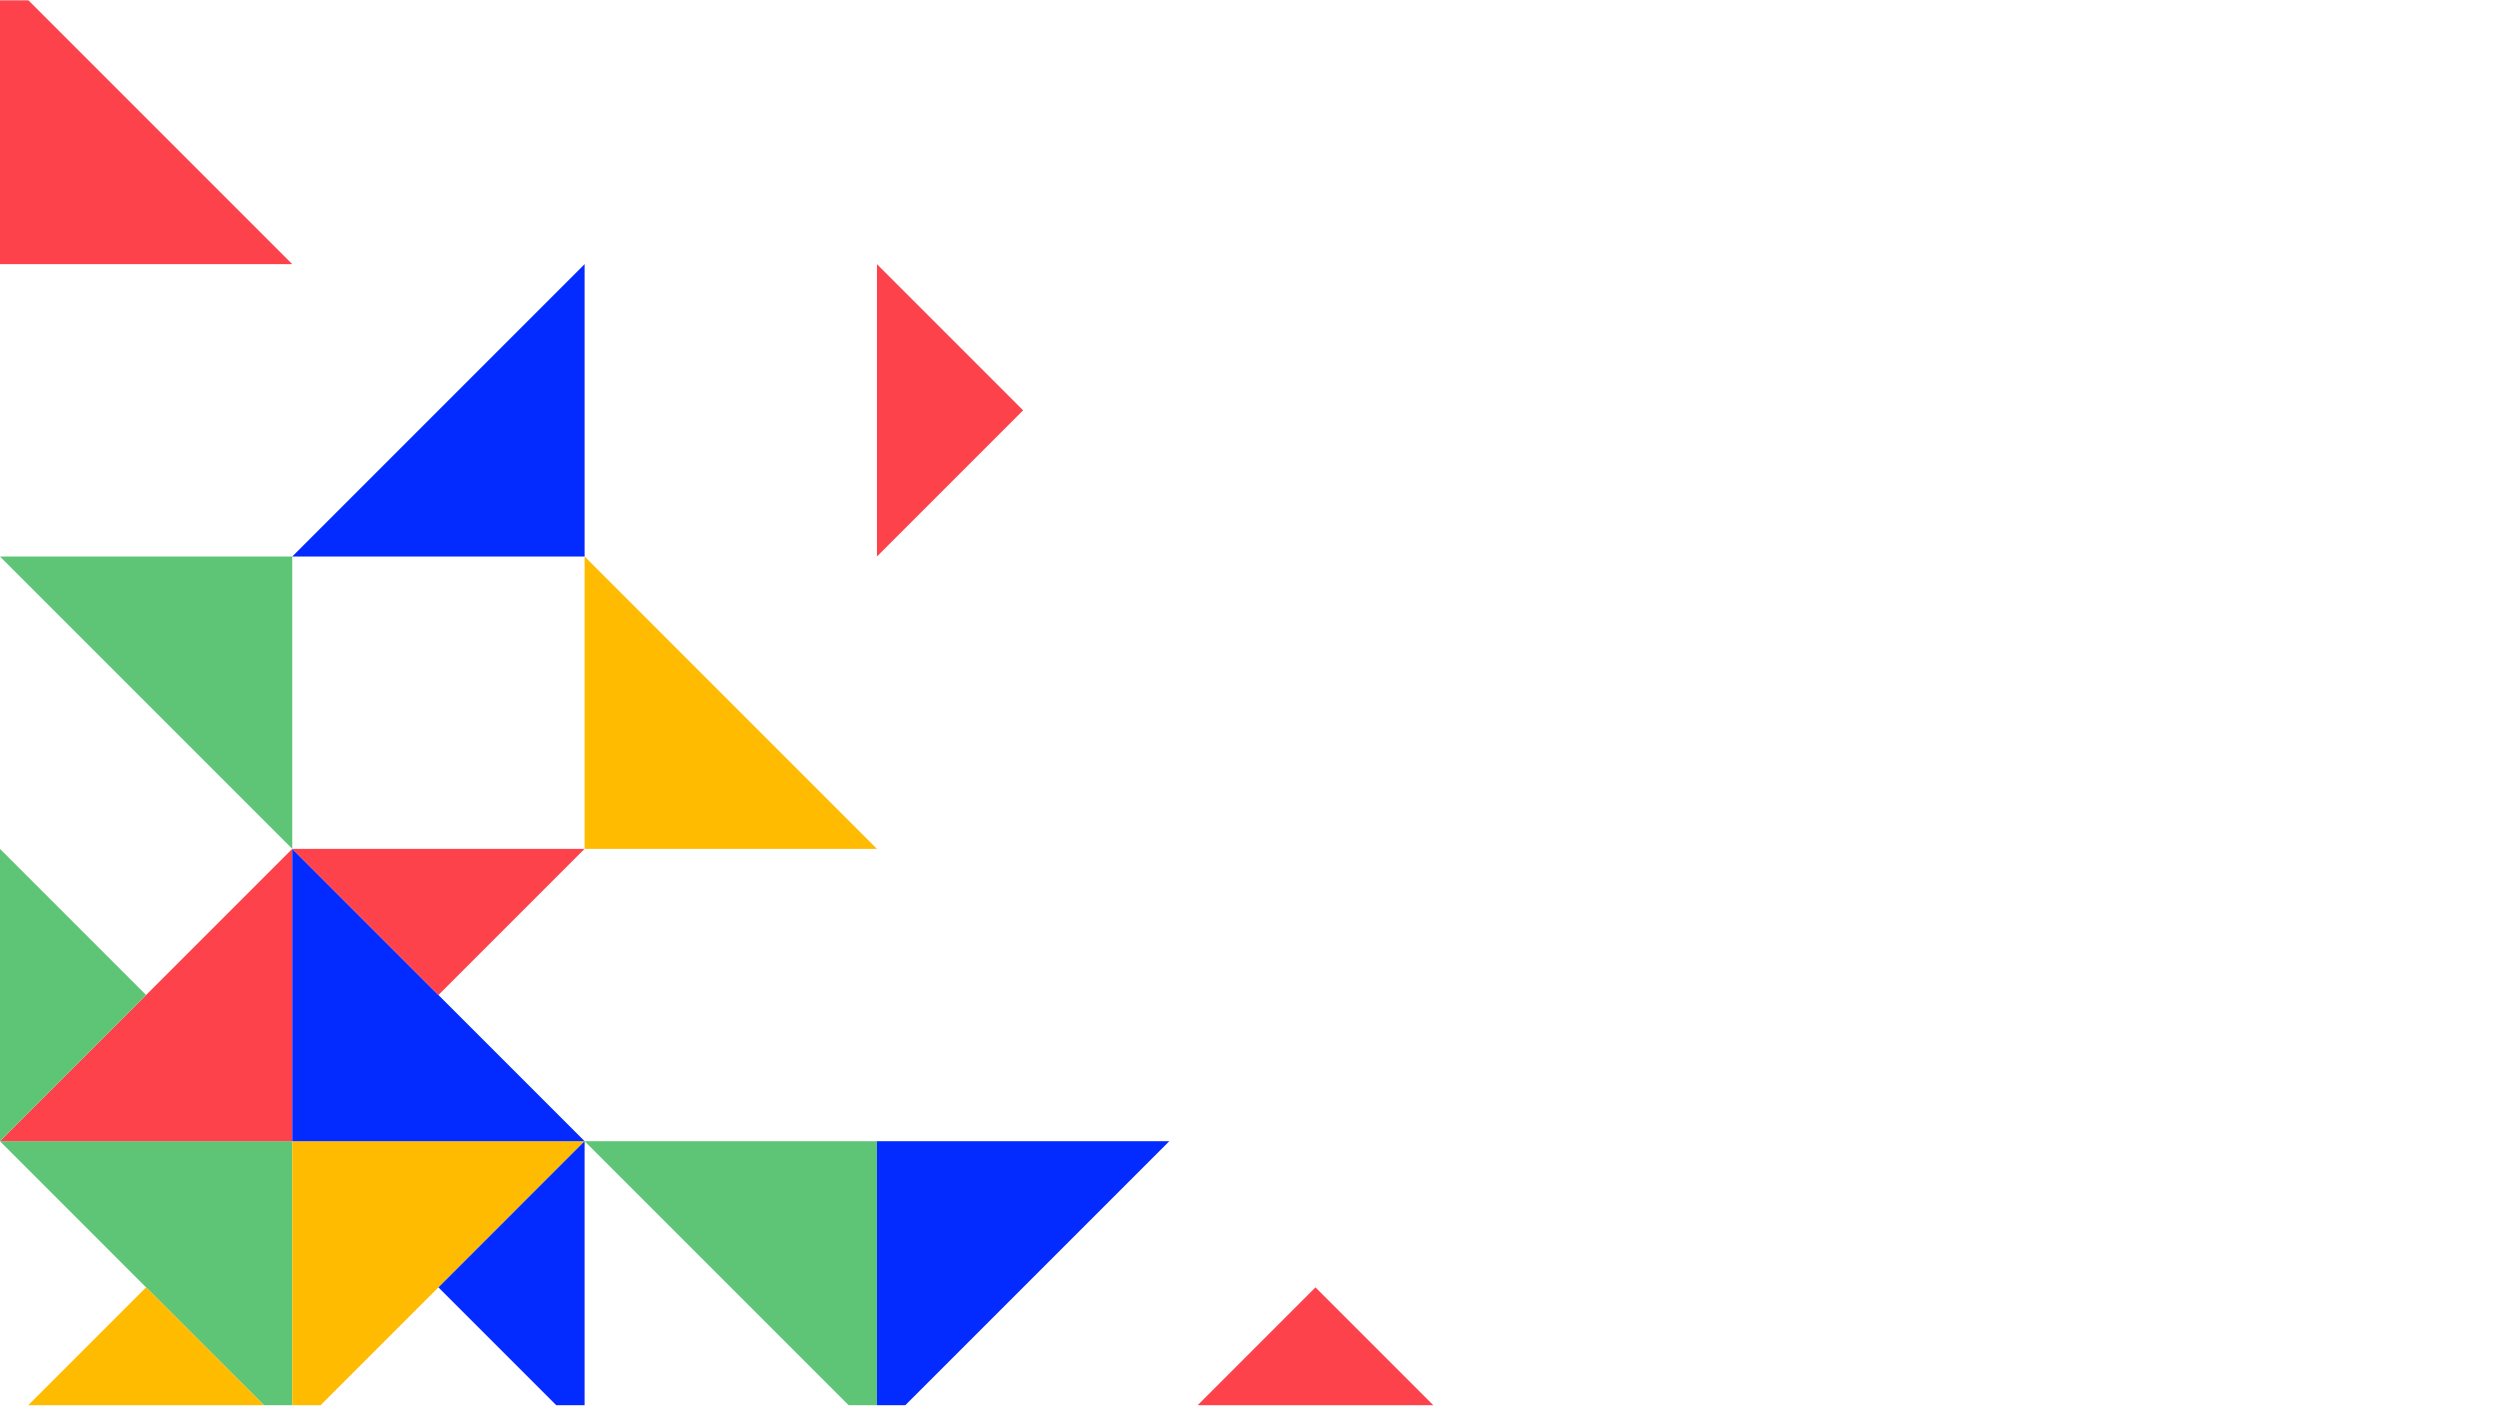 <svg xmlns="http://www.w3.org/2000/svg" xmlns:xlink="http://www.w3.org/1999/xlink" width="1366" zoomAndPan="magnify" viewBox="0 0 1024.5 576" height="768" preserveAspectRatio="xMidYMid meet" version="1.0"><defs><clipPath id="d2828b6d73"><path d="M 239 467 L 360 467 L 360 575.859 L 239 575.859 Z M 239 467 " clip-rule="nonzero"/></clipPath><clipPath id="dae3c53a29"><path d="M 0 467 L 120 467 L 120 575.859 L 0 575.859 Z M 0 467 " clip-rule="nonzero"/></clipPath><clipPath id="51d3cdb9e1"><path d="M 0 527 L 120 527 L 120 575.859 L 0 575.859 Z M 0 527 " clip-rule="nonzero"/></clipPath><clipPath id="a3ac7578be"><path d="M 119 467 L 240 467 L 240 575.859 L 119 575.859 Z M 119 467 " clip-rule="nonzero"/></clipPath><clipPath id="797aeb7295"><path d="M 179 467 L 240 467 L 240 575.859 L 179 575.859 Z M 179 467 " clip-rule="nonzero"/></clipPath><clipPath id="05de062bb9"><path d="M 359 467 L 480 467 L 480 575.859 L 359 575.859 Z M 359 467 " clip-rule="nonzero"/></clipPath><clipPath id="bc203dc820"><path d="M 0 0.141 L 120 0.141 L 120 109 L 0 109 Z M 0 0.141 " clip-rule="nonzero"/></clipPath><clipPath id="e59ecc0f12"><path d="M 479 527 L 598.957 527 L 598.957 575.859 L 479 575.859 Z M 479 527 " clip-rule="nonzero"/></clipPath></defs><path fill="#ffbb00" d="M 359.375 347.859 L 239.574 347.859 L 239.574 228.055 Z M 359.375 347.859 " fill-opacity="1" fill-rule="nonzero"/><path fill="#5ec576" d="M 119.77 347.859 L 119.77 228.055 L -0.031 228.055 Z M 119.77 347.859 " fill-opacity="1" fill-rule="nonzero"/><g clip-path="url(#d2828b6d73)"><path fill="#5ec576" d="M 359.375 587.465 L 359.375 467.66 L 239.574 467.66 Z M 359.375 587.465 " fill-opacity="1" fill-rule="nonzero"/></g><g clip-path="url(#dae3c53a29)"><path fill="#5ec576" d="M -0.031 467.656 L 59.867 527.562 L 119.77 587.461 L 119.77 467.656 Z M -0.031 467.656 " fill-opacity="1" fill-rule="nonzero"/></g><g clip-path="url(#51d3cdb9e1)"><path fill="#ffbb00" d="M -0.031 587.461 L 119.77 587.461 L 59.867 527.562 Z M -0.031 587.461 " fill-opacity="1" fill-rule="nonzero"/></g><path fill="#fd424b" d="M 119.77 467.656 L 119.77 347.859 L -0.031 467.656 Z M 119.77 467.656 " fill-opacity="1" fill-rule="nonzero"/><g clip-path="url(#a3ac7578be)"><path fill="#ffbb00" d="M 239.574 467.66 L 119.77 587.461 L 119.77 467.656 Z M 239.574 467.66 " fill-opacity="1" fill-rule="nonzero"/></g><path fill="#032aff" d="M 239.574 467.66 L 119.77 467.656 L 119.77 347.859 Z M 239.574 467.66 " fill-opacity="1" fill-rule="nonzero"/><path fill="#5ec576" d="M -0.031 347.855 L -0.031 467.66 L 59.867 407.758 Z M -0.031 347.855 " fill-opacity="1" fill-rule="nonzero"/><path fill="#fd424b" d="M 239.574 347.859 L 119.77 347.859 L 179.676 407.758 Z M 239.574 347.859 " fill-opacity="1" fill-rule="nonzero"/><g clip-path="url(#797aeb7295)"><path fill="#032aff" d="M 239.57 587.465 L 239.57 467.66 L 179.672 527.566 Z M 239.57 587.465 " fill-opacity="1" fill-rule="nonzero"/></g><g clip-path="url(#05de062bb9)"><path fill="#032aff" d="M 479.18 467.66 L 359.375 587.465 L 359.375 467.66 Z M 479.18 467.66 " fill-opacity="1" fill-rule="nonzero"/></g><path fill="#032aff" d="M 239.574 108.254 L 239.574 228.055 L 119.77 228.055 Z M 239.574 108.254 " fill-opacity="1" fill-rule="nonzero"/><g clip-path="url(#bc203dc820)"><path fill="#fd424b" d="M 119.773 108.254 L -0.031 -11.547 L -0.031 108.254 Z M 119.773 108.254 " fill-opacity="1" fill-rule="nonzero"/></g><g clip-path="url(#e59ecc0f12)"><path fill="#fd424b" d="M 479.18 587.461 L 598.984 587.461 L 539.078 527.562 Z M 479.18 587.461 " fill-opacity="1" fill-rule="nonzero"/></g><path fill="#fd424b" d="M 359.379 108.254 L 359.379 228.055 L 419.277 168.152 Z M 359.379 108.254 " fill-opacity="1" fill-rule="nonzero"/></svg>